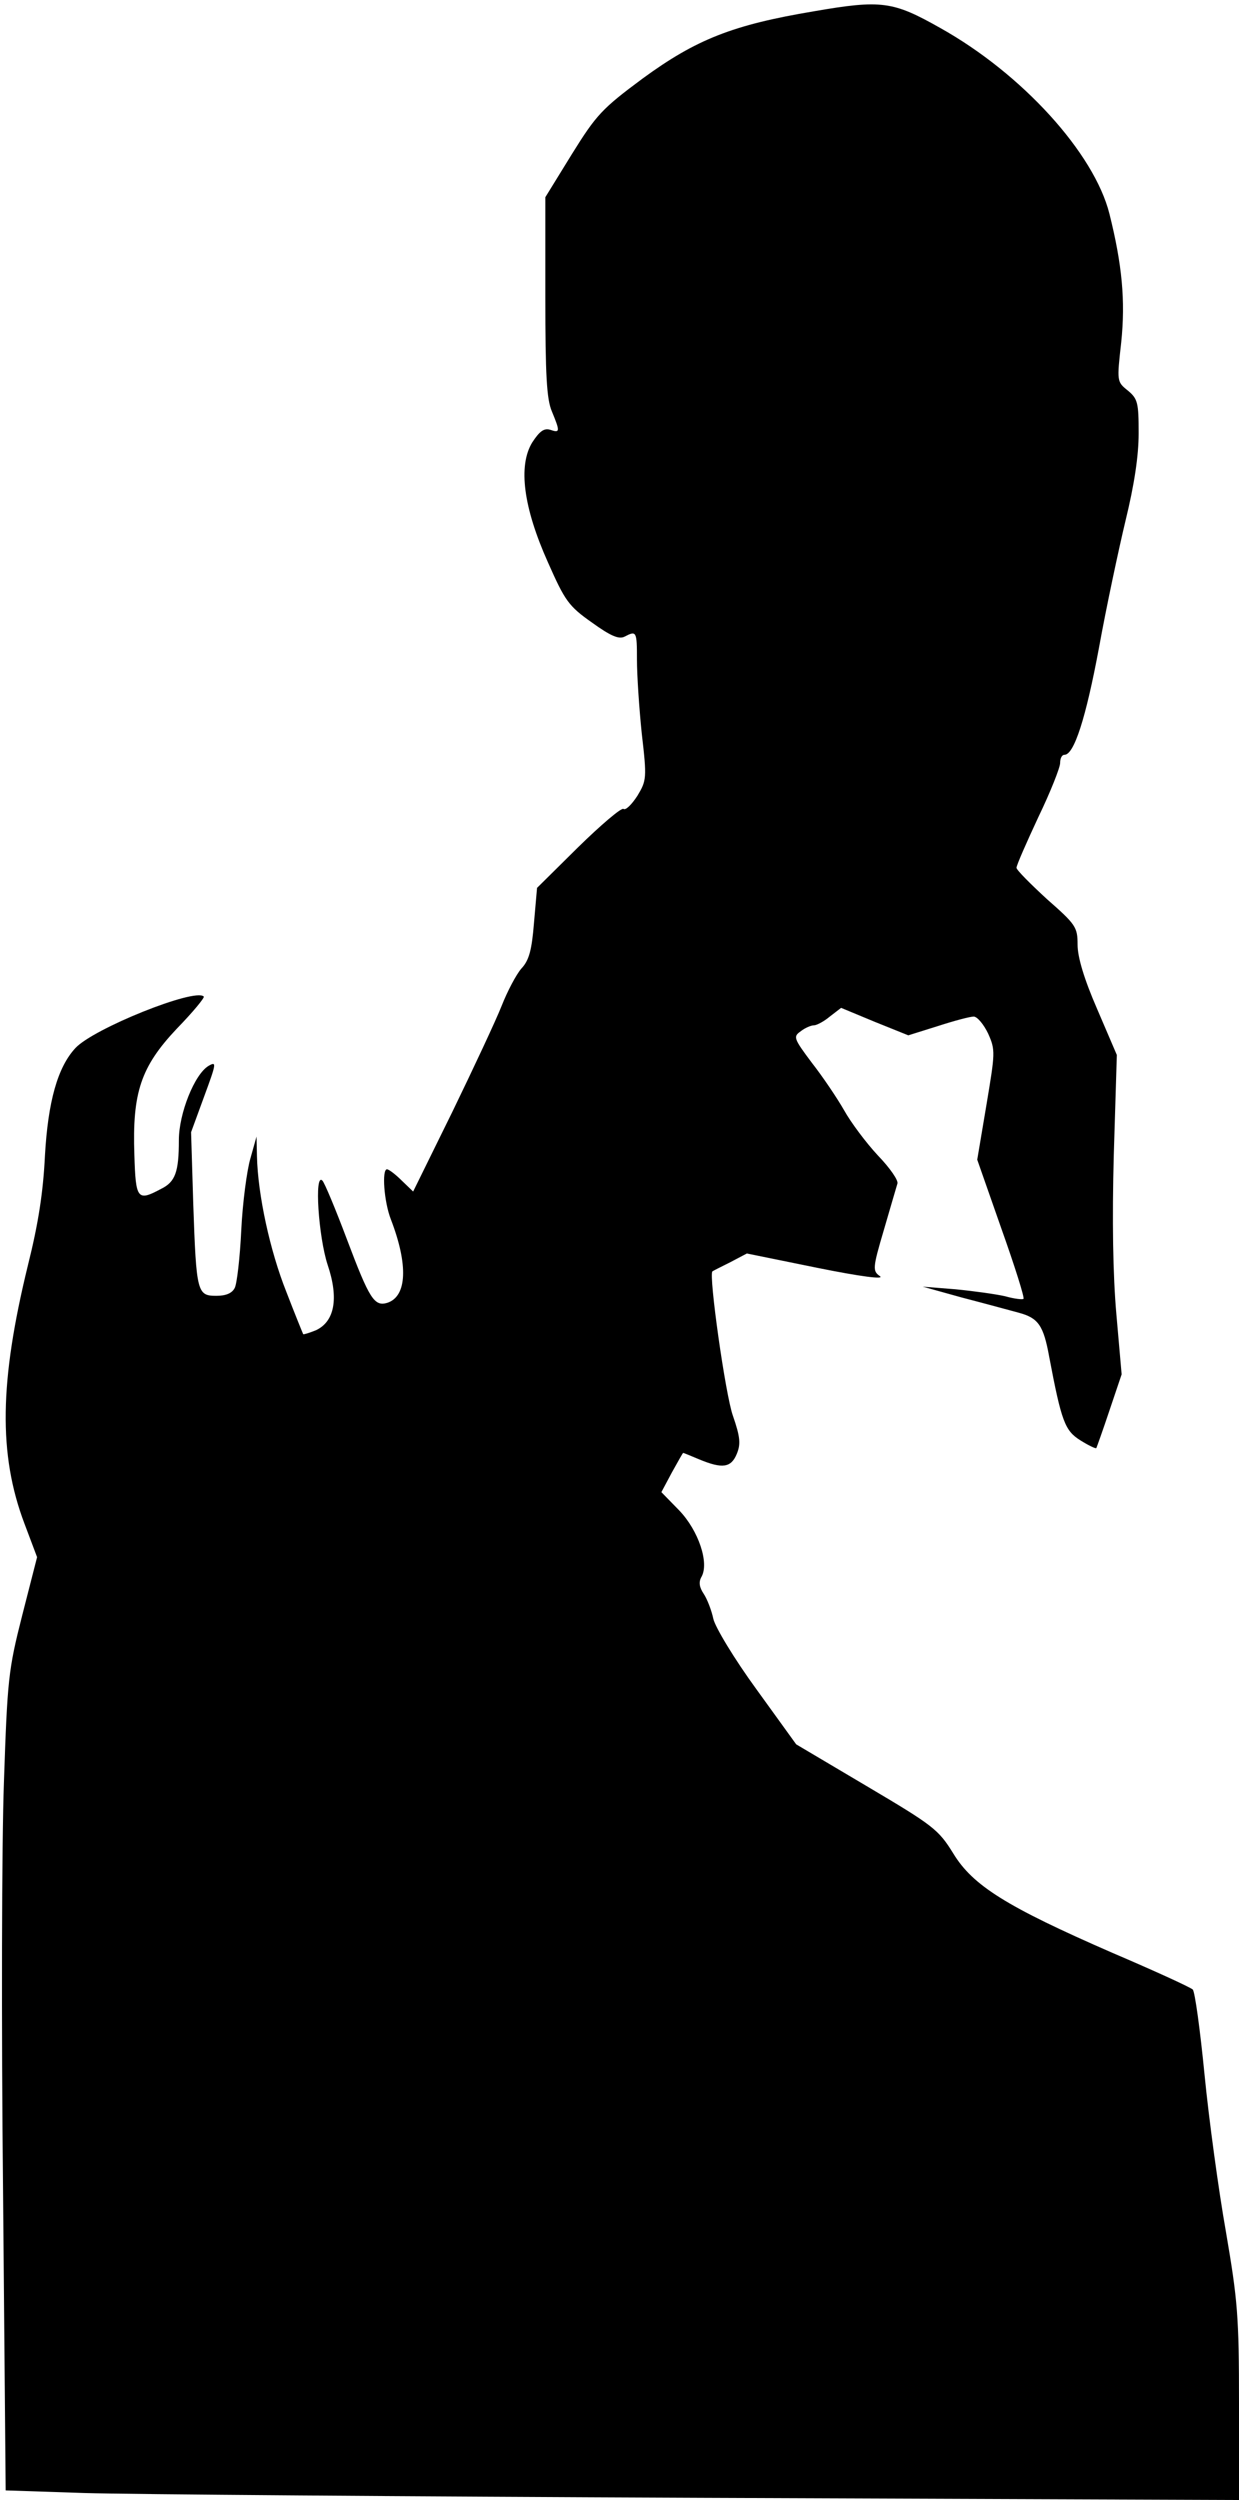 <?xml version="1.0" standalone="no"?>
<!DOCTYPE svg PUBLIC "-//W3C//DTD SVG 20010904//EN"
 "http://www.w3.org/TR/2001/REC-SVG-20010904/DTD/svg10.dtd">
<svg version="1.0" xmlns="http://www.w3.org/2000/svg"
 width="284pt" height="573pt" viewBox="0 0 284 573"
 preserveAspectRatio="xMidYMid meet">
<g transform="translate(0,573) scale(0.1,-0.1)"
fill="#000000" stroke="none">
<path fill="#000000" stroke="none" d="M1865 5704 c-185 -31 -269 -64 -392
-154 -93 -69 -106 -83 -162 -173 l-61 -99 0 -228 c0 -180 3 -235 15 -263 19
-46 19 -50 -4 -42 -14 4 -24 -3 -41 -29 -33 -54 -20 -150 36 -275 39 -88 47
-100 101 -138 43 -31 62 -39 75 -32 27 14 28 12 28 -53 0 -35 5 -111 11 -169
12 -103 11 -108 -10 -143 -13 -20 -27 -34 -32 -30 -5 3 -52 -37 -104 -88 l-94
-93 -7 -80 c-5 -62 -11 -86 -29 -105 -12 -14 -32 -52 -45 -85 -13 -33 -64
-142 -113 -243 l-90 -183 -26 25 c-15 15 -30 26 -34 26 -12 0 -7 -74 9 -115
40 -104 37 -176 -8 -191 -30 -9 -41 8 -93 146 -26 69 -51 129 -56 134 -19 20
-9 -129 12 -193 26 -77 16 -130 -27 -150 -15 -6 -28 -10 -29 -9 -1 2 -19 46
-39 98 -37 93 -65 221 -67 310 l-1 45 -14 -50 c-8 -27 -18 -102 -21 -165 -3
-63 -10 -123 -15 -132 -6 -12 -20 -18 -42 -18 -44 0 -46 7 -53 210 l-5 165 30
82 c28 76 29 81 10 70 -32 -19 -68 -109 -68 -170 0 -73 -8 -96 -41 -112 -54
-29 -58 -24 -61 78 -5 143 15 202 97 289 37 38 65 72 62 74 -20 20 -252 -73
-294 -118 -41 -44 -63 -123 -70 -247 -4 -83 -15 -155 -39 -251 -65 -266 -68
-433 -8 -592 l29 -77 -34 -133 c-32 -126 -34 -147 -42 -383 -5 -137 -6 -559
-2 -936 l6 -687 181 -6 c100 -3 736 -8 1414 -11 l1232 -5 0 221 c0 201 -3 236
-30 394 -17 96 -39 258 -49 360 -10 102 -22 190 -27 195 -5 5 -88 43 -184 84
-243 106 -320 154 -365 228 -34 55 -46 64 -198 154 l-162 96 -91 126 c-51 70
-95 143 -99 162 -4 19 -14 45 -22 57 -10 15 -12 27 -5 39 18 32 -7 106 -51
152 l-41 42 24 45 c14 25 25 45 26 45 1 0 18 -7 37 -15 53 -22 73 -19 86 13 9
22 8 38 -9 87 -17 47 -56 324 -47 331 1 1 19 10 41 21 l38 20 162 -33 c99 -20
154 -27 143 -19 -17 12 -17 18 9 106 15 52 29 99 31 106 3 7 -17 36 -45 65
-27 29 -62 76 -77 103 -16 28 -49 77 -74 109 -42 56 -43 60 -26 72 10 8 24 14
31 14 6 0 23 9 36 20 l26 20 77 -32 77 -31 67 21 c37 12 74 22 83 22 8 0 23
-18 33 -39 17 -38 16 -44 -4 -164 l-21 -125 55 -157 c31 -87 54 -160 51 -162
-2 -2 -21 0 -42 6 -22 5 -73 12 -114 16 l-75 6 90 -25 c50 -13 109 -29 131
-35 44 -12 56 -29 69 -101 28 -148 36 -169 71 -191 19 -12 36 -20 37 -18 1 2
15 41 30 86 l28 83 -12 137 c-8 90 -10 217 -6 366 l7 229 -45 105 c-30 69 -45
119 -45 148 0 40 -4 46 -70 104 -38 35 -70 67 -70 72 0 6 23 58 50 116 28 58
50 114 50 124 0 11 4 19 10 19 22 0 49 84 79 245 17 94 45 225 61 292 20 82
30 148 30 200 0 70 -2 79 -25 98 -25 20 -25 21 -15 110 10 96 2 179 -27 295
-35 139 -200 321 -388 426 -108 61 -134 65 -290 38z"/>
</g>
</svg>
